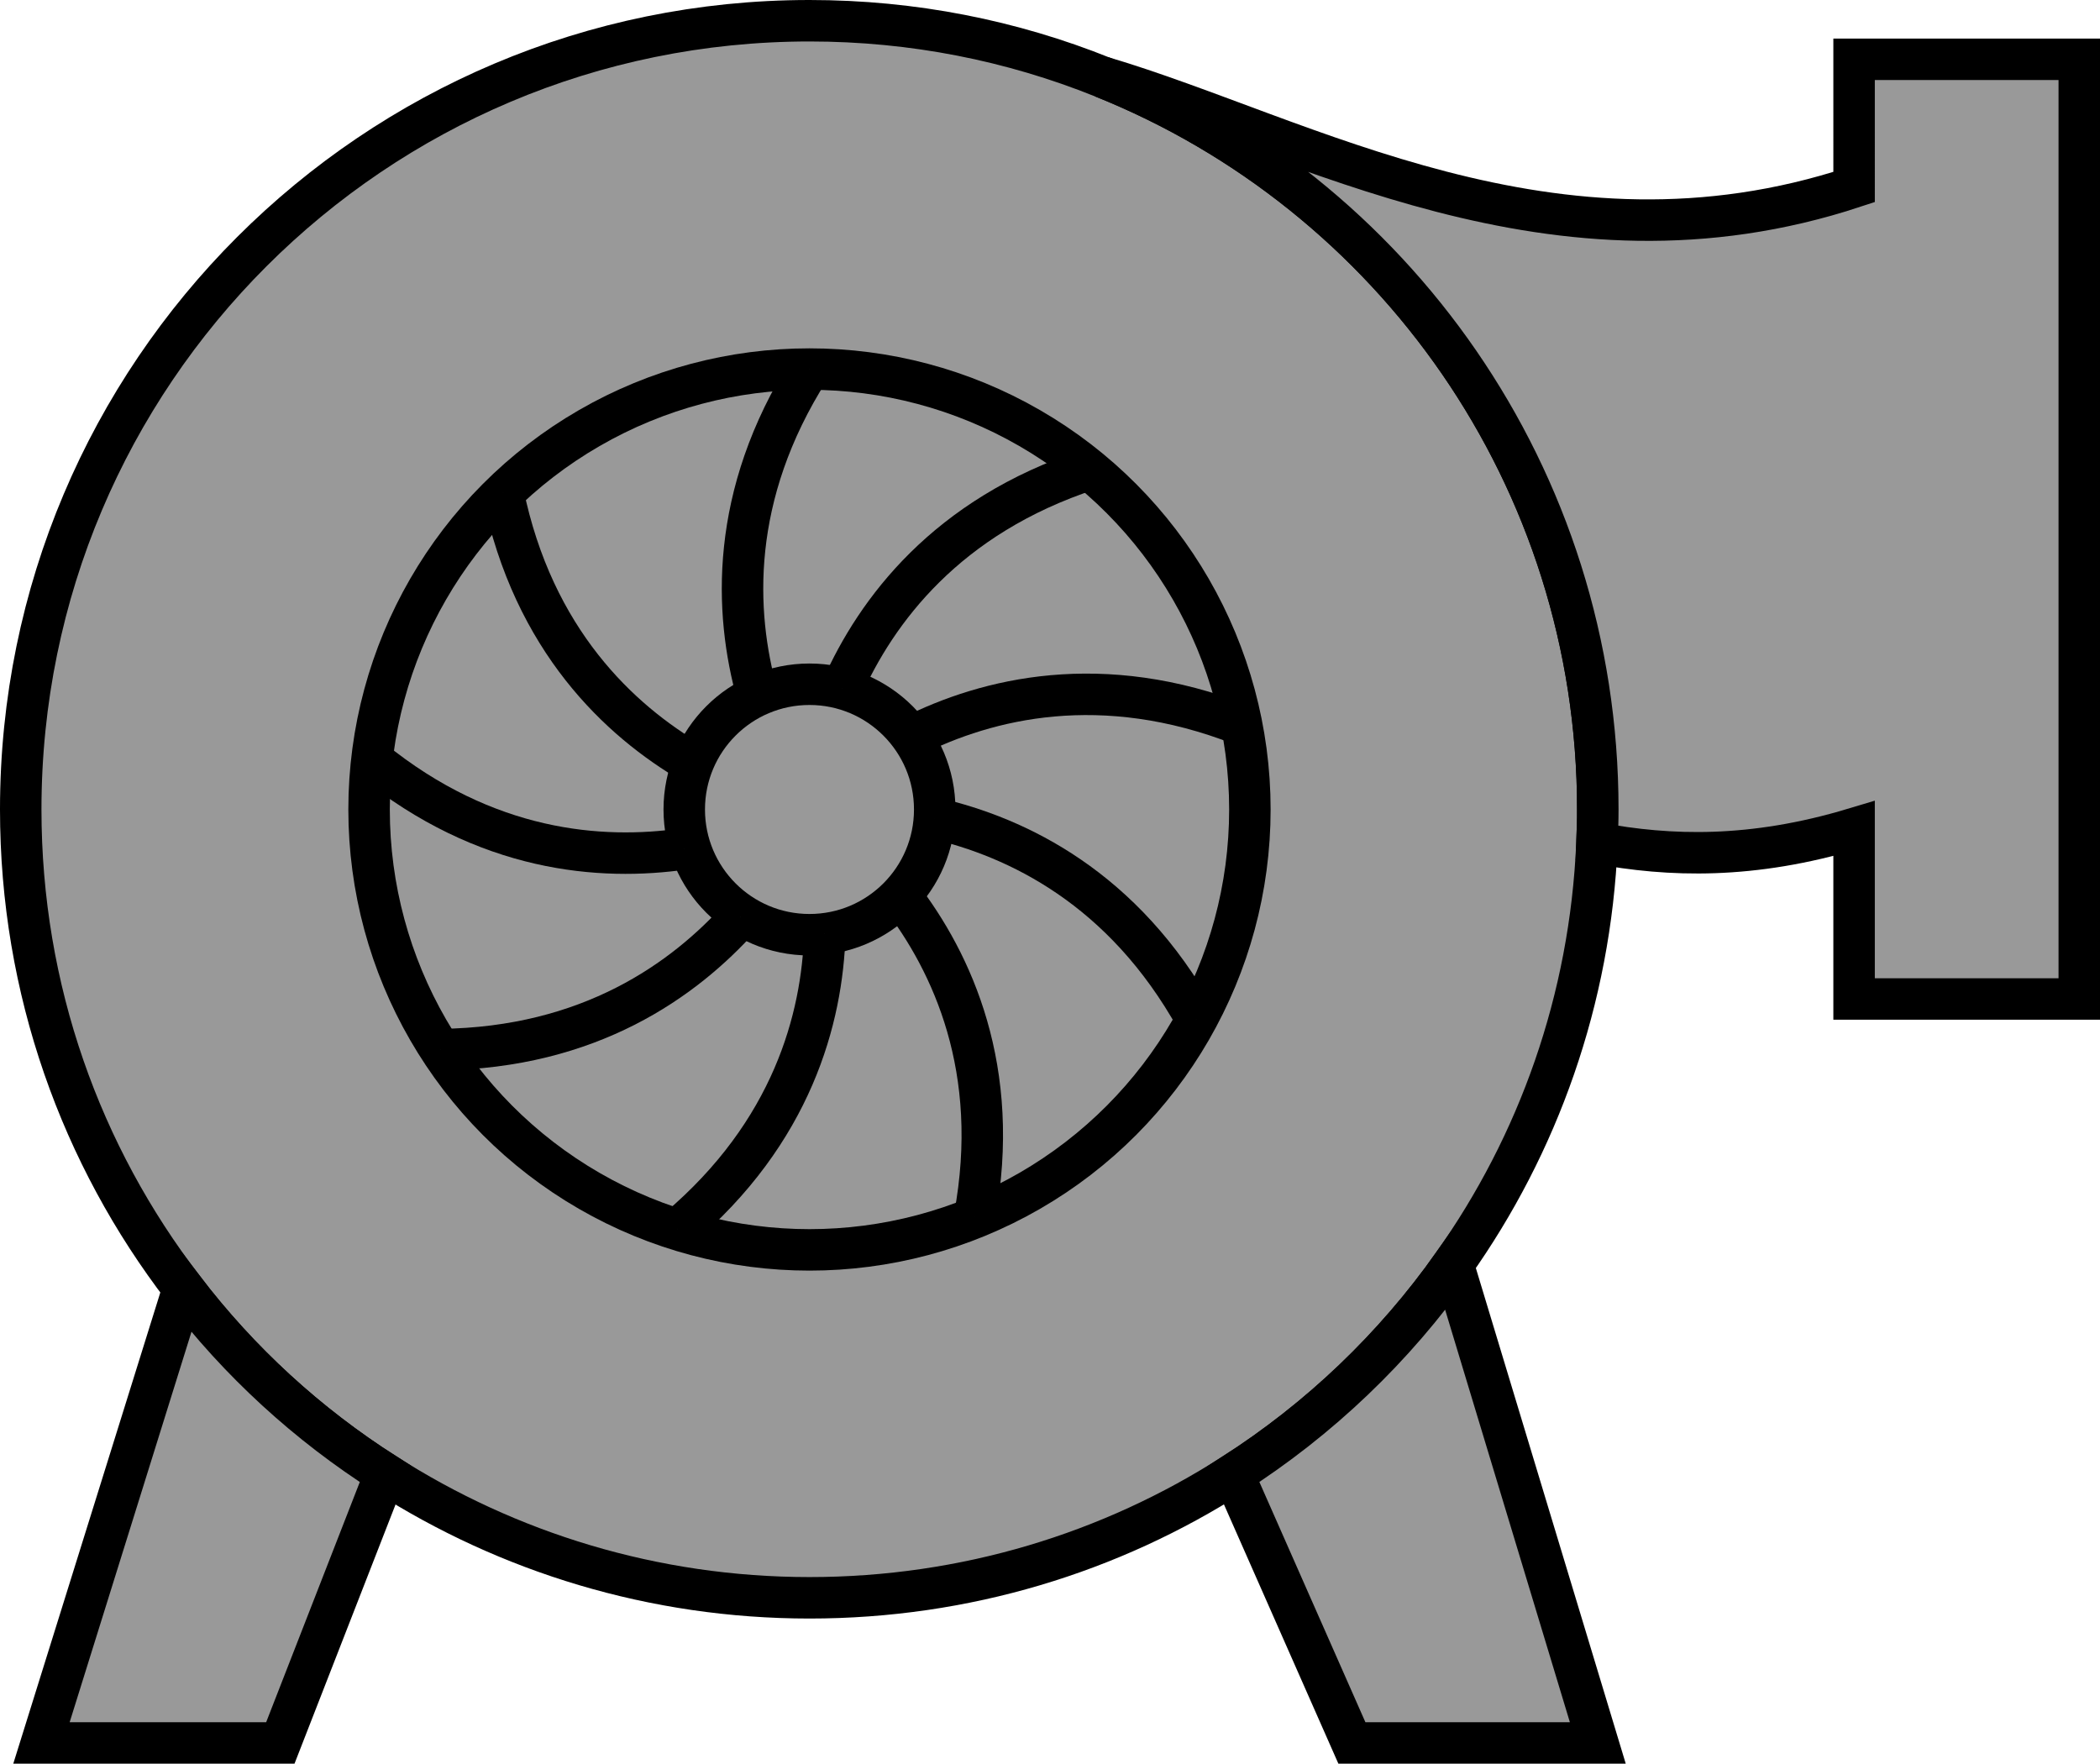<?xml version="1.0" encoding="UTF-8"?><svg id="Layer_2" xmlns="http://www.w3.org/2000/svg" viewBox="0 0 50.64 42.53"><g id="blower"><path d="M38.53,19.52c0,.27-.01,.54-.02,.81-.16,3.78-1.42,7.27-3.47,10.16-1.42,2.01-3.22,3.73-5.3,5.06-2.95,1.89-6.46,2.98-10.22,2.98s-7.28-1.1-10.23-2.99c-1.87-1.19-3.52-2.7-4.87-4.47-2.46-3.2-3.92-7.2-3.92-11.55C.5,9.01,9.02,.5,19.52,.5c2.5,0,4.88,.48,7.07,1.36,7,2.8,11.94,9.65,11.94,17.66Z" style="fill:#999; stroke:#000; stroke-miterlimit:10;"/><circle cx="19.52" cy="19.52" r="10.62" style="fill:#999; stroke:#000; stroke-miterlimit:10;"/><circle cx="19.52" cy="19.52" r="3.02" style="fill:#999; stroke:#000; stroke-miterlimit:10;"/><g><path d="M18.26,16.75c-.55-1.97-.68-4.8,1.26-7.85" style="fill:#999; stroke:#000; stroke-miterlimit:10;"/><path d="M20.3,16.6c.83-1.87,2.52-4.15,5.97-5.28" style="fill:#999; stroke:#000; stroke-miterlimit:10;"/><path d="M21.98,17.76c1.83-.92,4.59-1.6,7.96-.28" style="fill:#999; stroke:#000; stroke-miterlimit:10;"/><path d="M22.54,19.73c1.99,.46,4.55,1.68,6.31,4.85" style="fill:#999; stroke:#000; stroke-miterlimit:10;"/><path d="M21.71,21.59c1.25,1.62,2.45,4.2,1.79,7.76" style="fill:#999; stroke:#000; stroke-miterlimit:10;"/><path d="M19.89,22.51c-.06,2.04-.78,4.79-3.55,7.13" style="fill:#999; stroke:#000; stroke-miterlimit:10;"/><path d="M17.86,22.11c-1.36,1.52-3.64,3.16-7.24,3.2" style="fill:#999; stroke:#000; stroke-miterlimit:10;"/><path d="M16.5,20.47c-2.01,.29-4.78,.08-7.53-2.15" style="fill:#999; stroke:#000; stroke-miterlimit:10;"/><path d="M16.71,18.41c-1.77-1.03-3.85-2.97-4.58-6.53" style="fill:#999; stroke:#000; stroke-miterlimit:10;"/></g><path d="M9.29,35.54l-2.53,6.49H1l3.42-10.96c1.35,1.77,3,3.28,4.87,4.47Z" style="fill:#999; stroke:#000; stroke-miterlimit:10;"/><path d="M38.53,42.03h-5.93l-2.86-6.48c2.08-1.33,3.88-3.05,5.3-5.06l3.49,11.54Z" style="fill:#999; stroke:#000; stroke-miterlimit:10;"/><path d="M50.14,1.43V24.09h-5.43v-4.11c-2.46,.74-4.45,.68-6.2,.35,.01-.27,.02-.54,.02-.81,0-8.01-4.94-14.86-11.94-17.66,4.86,1.44,10.87,5.04,18.12,2.65V1.43h5.43Z" style="fill:#999; stroke:#000; stroke-miterlimit:10;"/></g></svg>